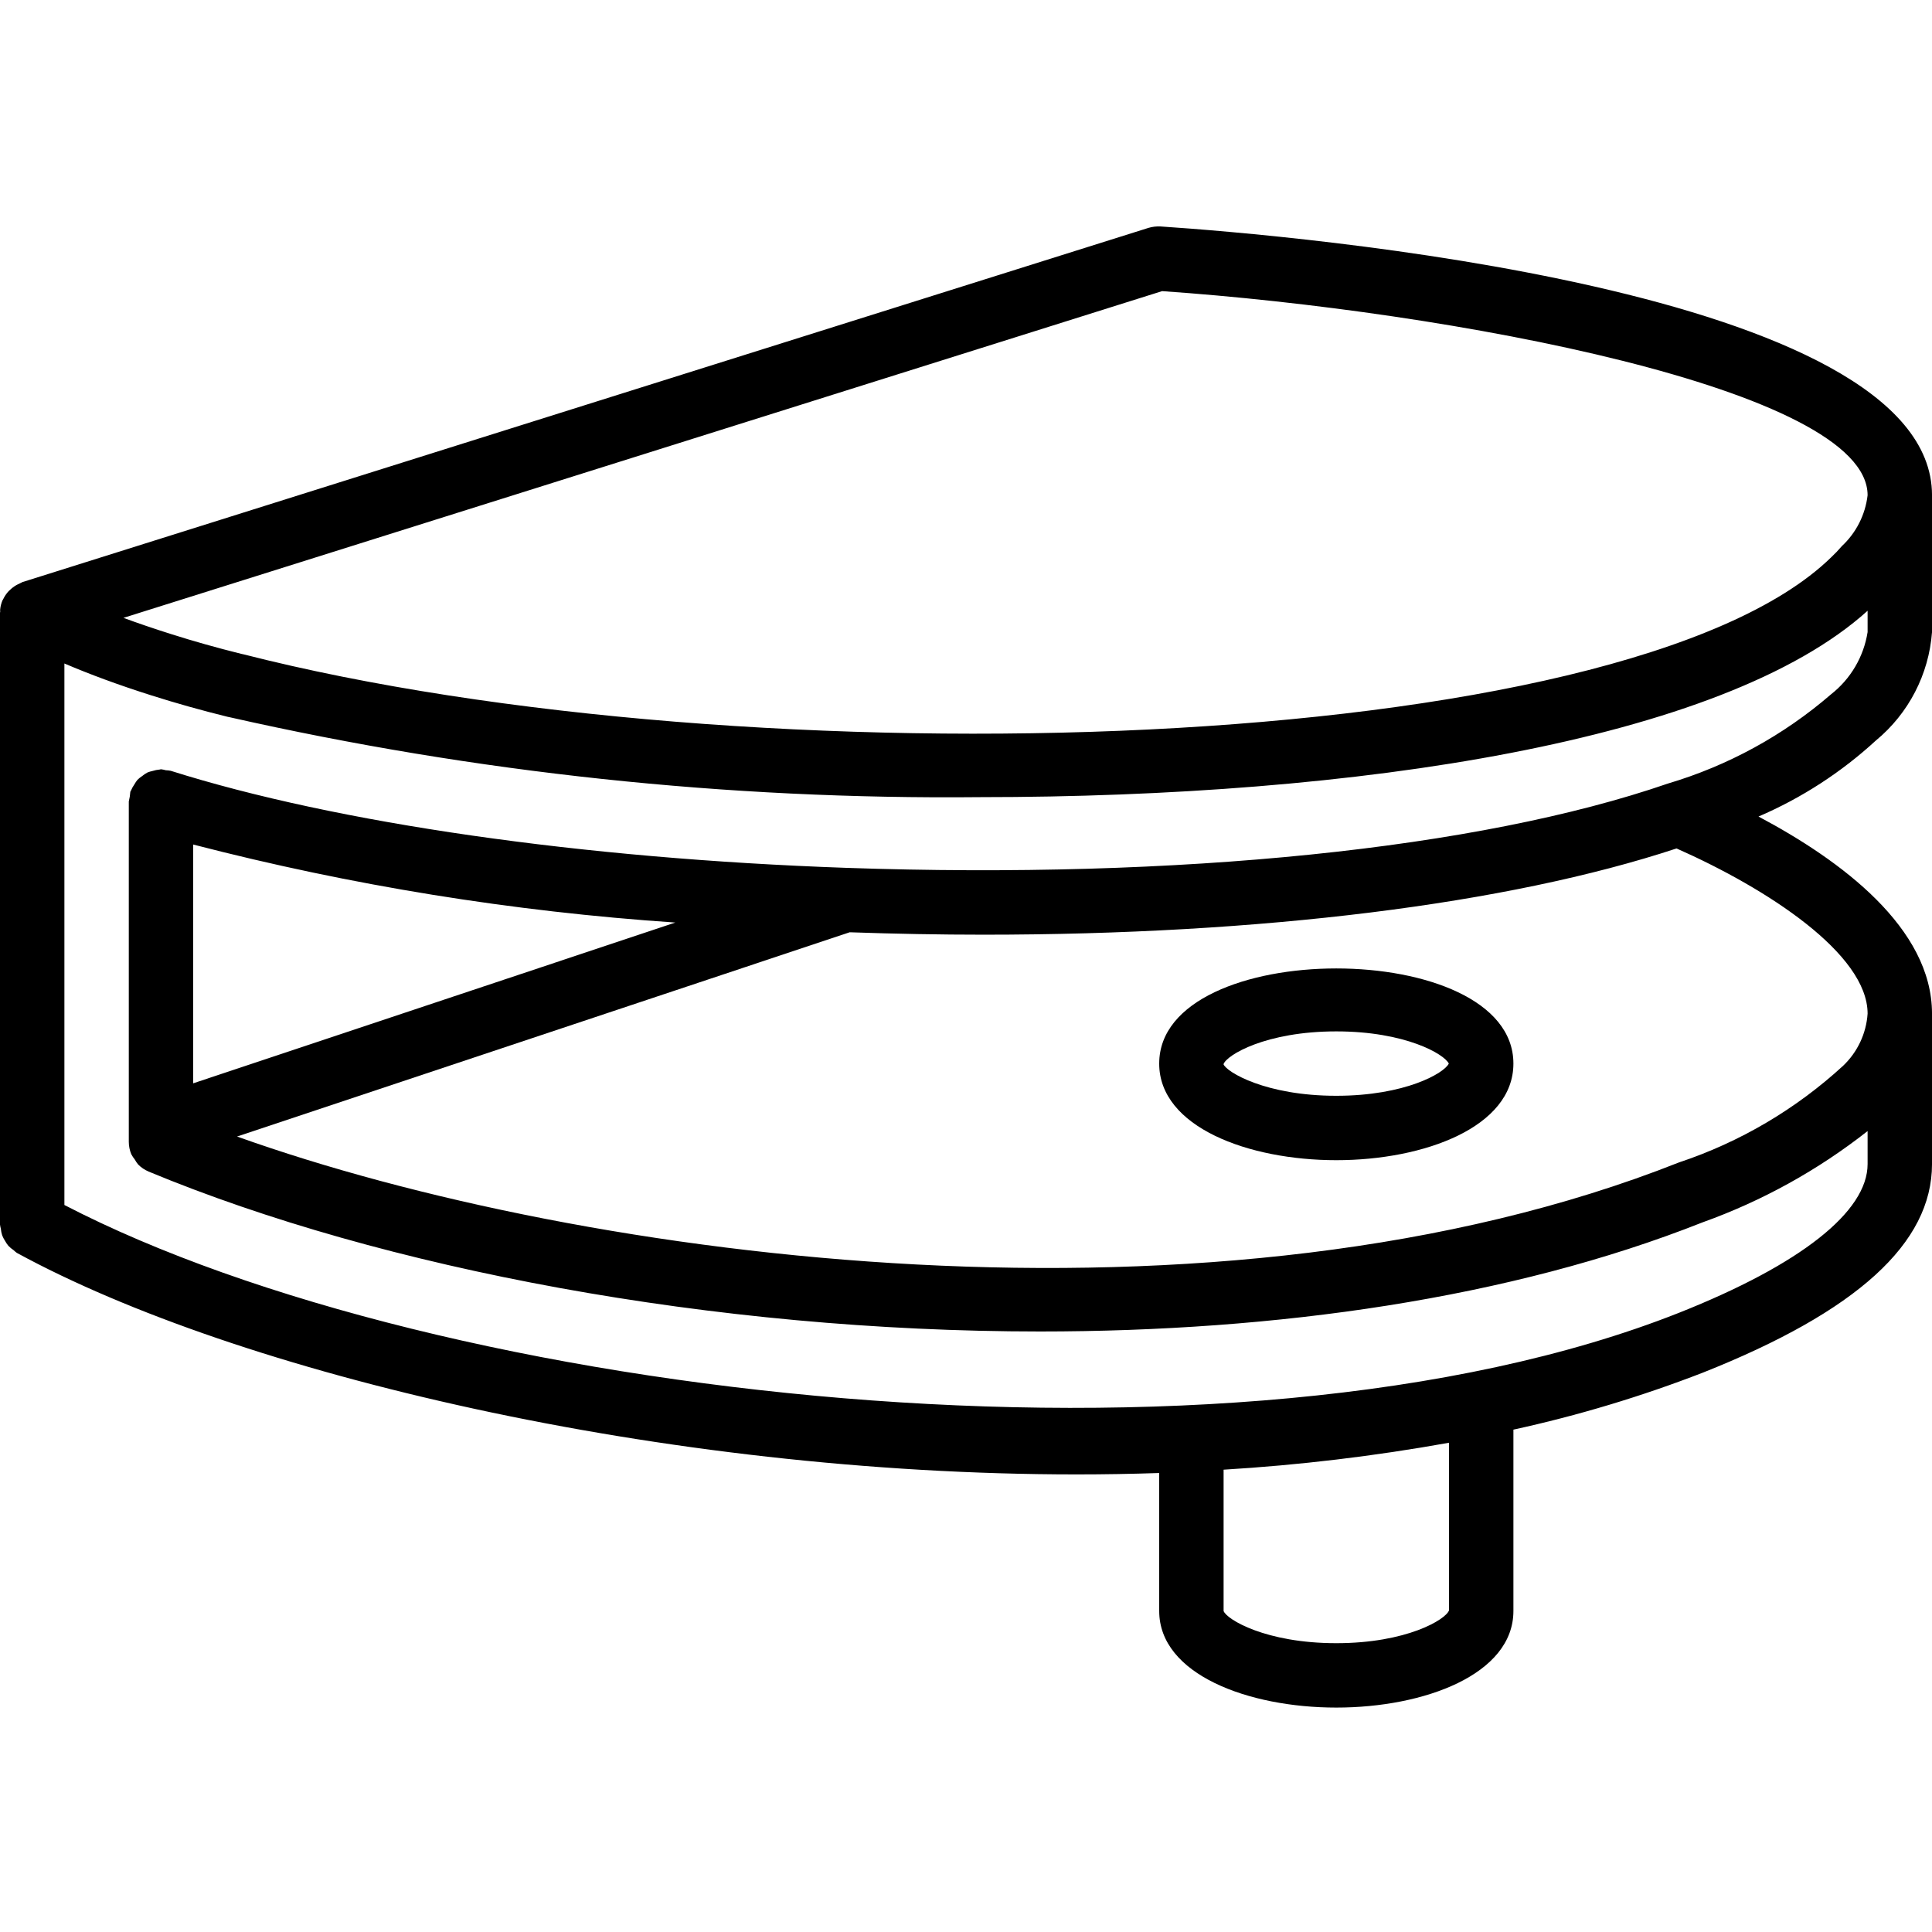 <svg height="512pt" viewBox="0 -60 512 512" width="512pt" xmlns="http://www.w3.org/2000/svg"><path d="m307.508.012c-1.055-.051-2.109.078-3.125.371l-298.41 93.867c-.156.051-.281.156-.434.215-.285.117-.566.254-.836.402-.625.316-1.211.711-1.738 1.172-.238.199-.469.406-.684.629-.598.645-1.09 1.375-1.461 2.168-.047.102-.125.18-.172.281-.328.789-.539 1.625-.617 2.477-.016.16.031.309.023.469.008.117-.055.215-.055.332v162.133c.047.375.125.746.223 1.109.055.59.172 1.172.352 1.738.199.508.453.992.75 1.453.254.469.551.91.891 1.32.418.434.883.824 1.383 1.16.27.258.555.496.855.715 58.609 31.961 171.332 58.711 280.82 58.711 7.332 0 14.637-.125 21.926-.371v36.562c0 16.812 23.609 25.602 46.934 25.602 23.324 0 46.934-8.789 46.934-25.602v-48.055c17.086-3.73 33.859-8.773 50.168-15.09 40.891-16.23 60.766-34.312 60.766-55.297v-39.852c0-22.688-24.051-40.598-45.984-52.238 11.43-4.91 21.945-11.723 31.102-20.145 8.672-7.148 14.047-17.531 14.883-28.738v-36.266c0-54.785-170.34-68.949-204.492-71.234zm.457 17.141c76.012 5.266 186.969 25.918 186.969 54.094-.605 5.152-3.016 9.926-6.809 13.465-.91 1.066-1.879 2.078-2.902 3.035-54.742 53.266-287.145 59.715-420.648 25.668-.203-.051-.41-.102-.617-.133-6.426-1.594-12.715-3.367-18.715-5.277-4.477-1.414-8.652-2.84-12.527-4.266zm76.035 349.617c-.867 2.434-11.23 8.691-29.867 8.691-18.715 0-29.098-6.316-29.867-8.535v-37.445c20.035-1.207 39.98-3.59 59.734-7.141zm110.934-158.137c-.355 5.238-2.66 10.152-6.457 13.777-12.539 11.527-27.375 20.27-43.535 25.648-121.727 48.211-289.551 26.207-382.117-6.863l162.352-54.133c11.973.414 23.805.641 35.434.641 73.512 0 138.859-8.066 183.691-22.855 23.992 10.621 50.633 27.93 50.633 43.785zm-315.977-24.148-127.758 42.605v-63.281c41.855 10.84 84.625 17.762 127.758 20.676zm306.262-60.465c-12.574 10.859-27.312 18.918-43.242 23.641-50.211 17.309-129.578 25.398-217.844 22.324-69.699-2.441-134.898-11.816-178.891-25.715-.426-.086-.859-.133-1.293-.145-.422-.121-.848-.207-1.281-.262-.137 0-.246.074-.379.078-.625.055-1.238.176-1.836.367-.473.098-.938.234-1.387.414-.492.266-.957.578-1.391.938-.441.289-.852.617-1.234.984-.32.395-.602.812-.848 1.258-.348.496-.641 1.023-.871 1.582-.047.125-.148.211-.188.344-.055.867-.191 1.727-.402 2.57v90.211c.004 1.121.227 2.234.66 3.27.258.492.566.957.918 1.391.258.473.559.922.902 1.336.785.793 1.723 1.426 2.754 1.859l.023.016c62.047 25.773 149.758 42.375 236.242 42.375 62.582 0 124.539-8.707 175.59-28.93 15.777-5.656 30.539-13.82 43.711-24.184v8.742c0 12.629-17.758 26.633-49.992 39.422-118.832 47.043-328.75 22.863-427.875-28.57v-143.504c6.785 2.891 14.336 5.691 23.008 8.438 6.492 2.066 13.312 3.98 20.258 5.691.172.039.336.074.512.105 65.234 14.742 131.961 21.852 198.836 21.184 99.629 0 196.895-14.723 235.254-49.395v5.656c-1.031 6.535-4.504 12.438-9.719 16.508zm0 0"/><path d="m307.199 221.859c0 16.812 23.609 25.602 46.934 25.602 23.324 0 46.934-8.789 46.934-25.602 0-33.617-93.867-33.617-93.867 0zm46.934 8.535c-18.742 0-29.109-6.309-29.891-8.363.781-2.395 11.148-8.703 29.891-8.703 18.301 0 28.617 6.016 29.816 8.531-1.199 2.516-11.516 8.535-29.816 8.535zm0 0"/></svg>